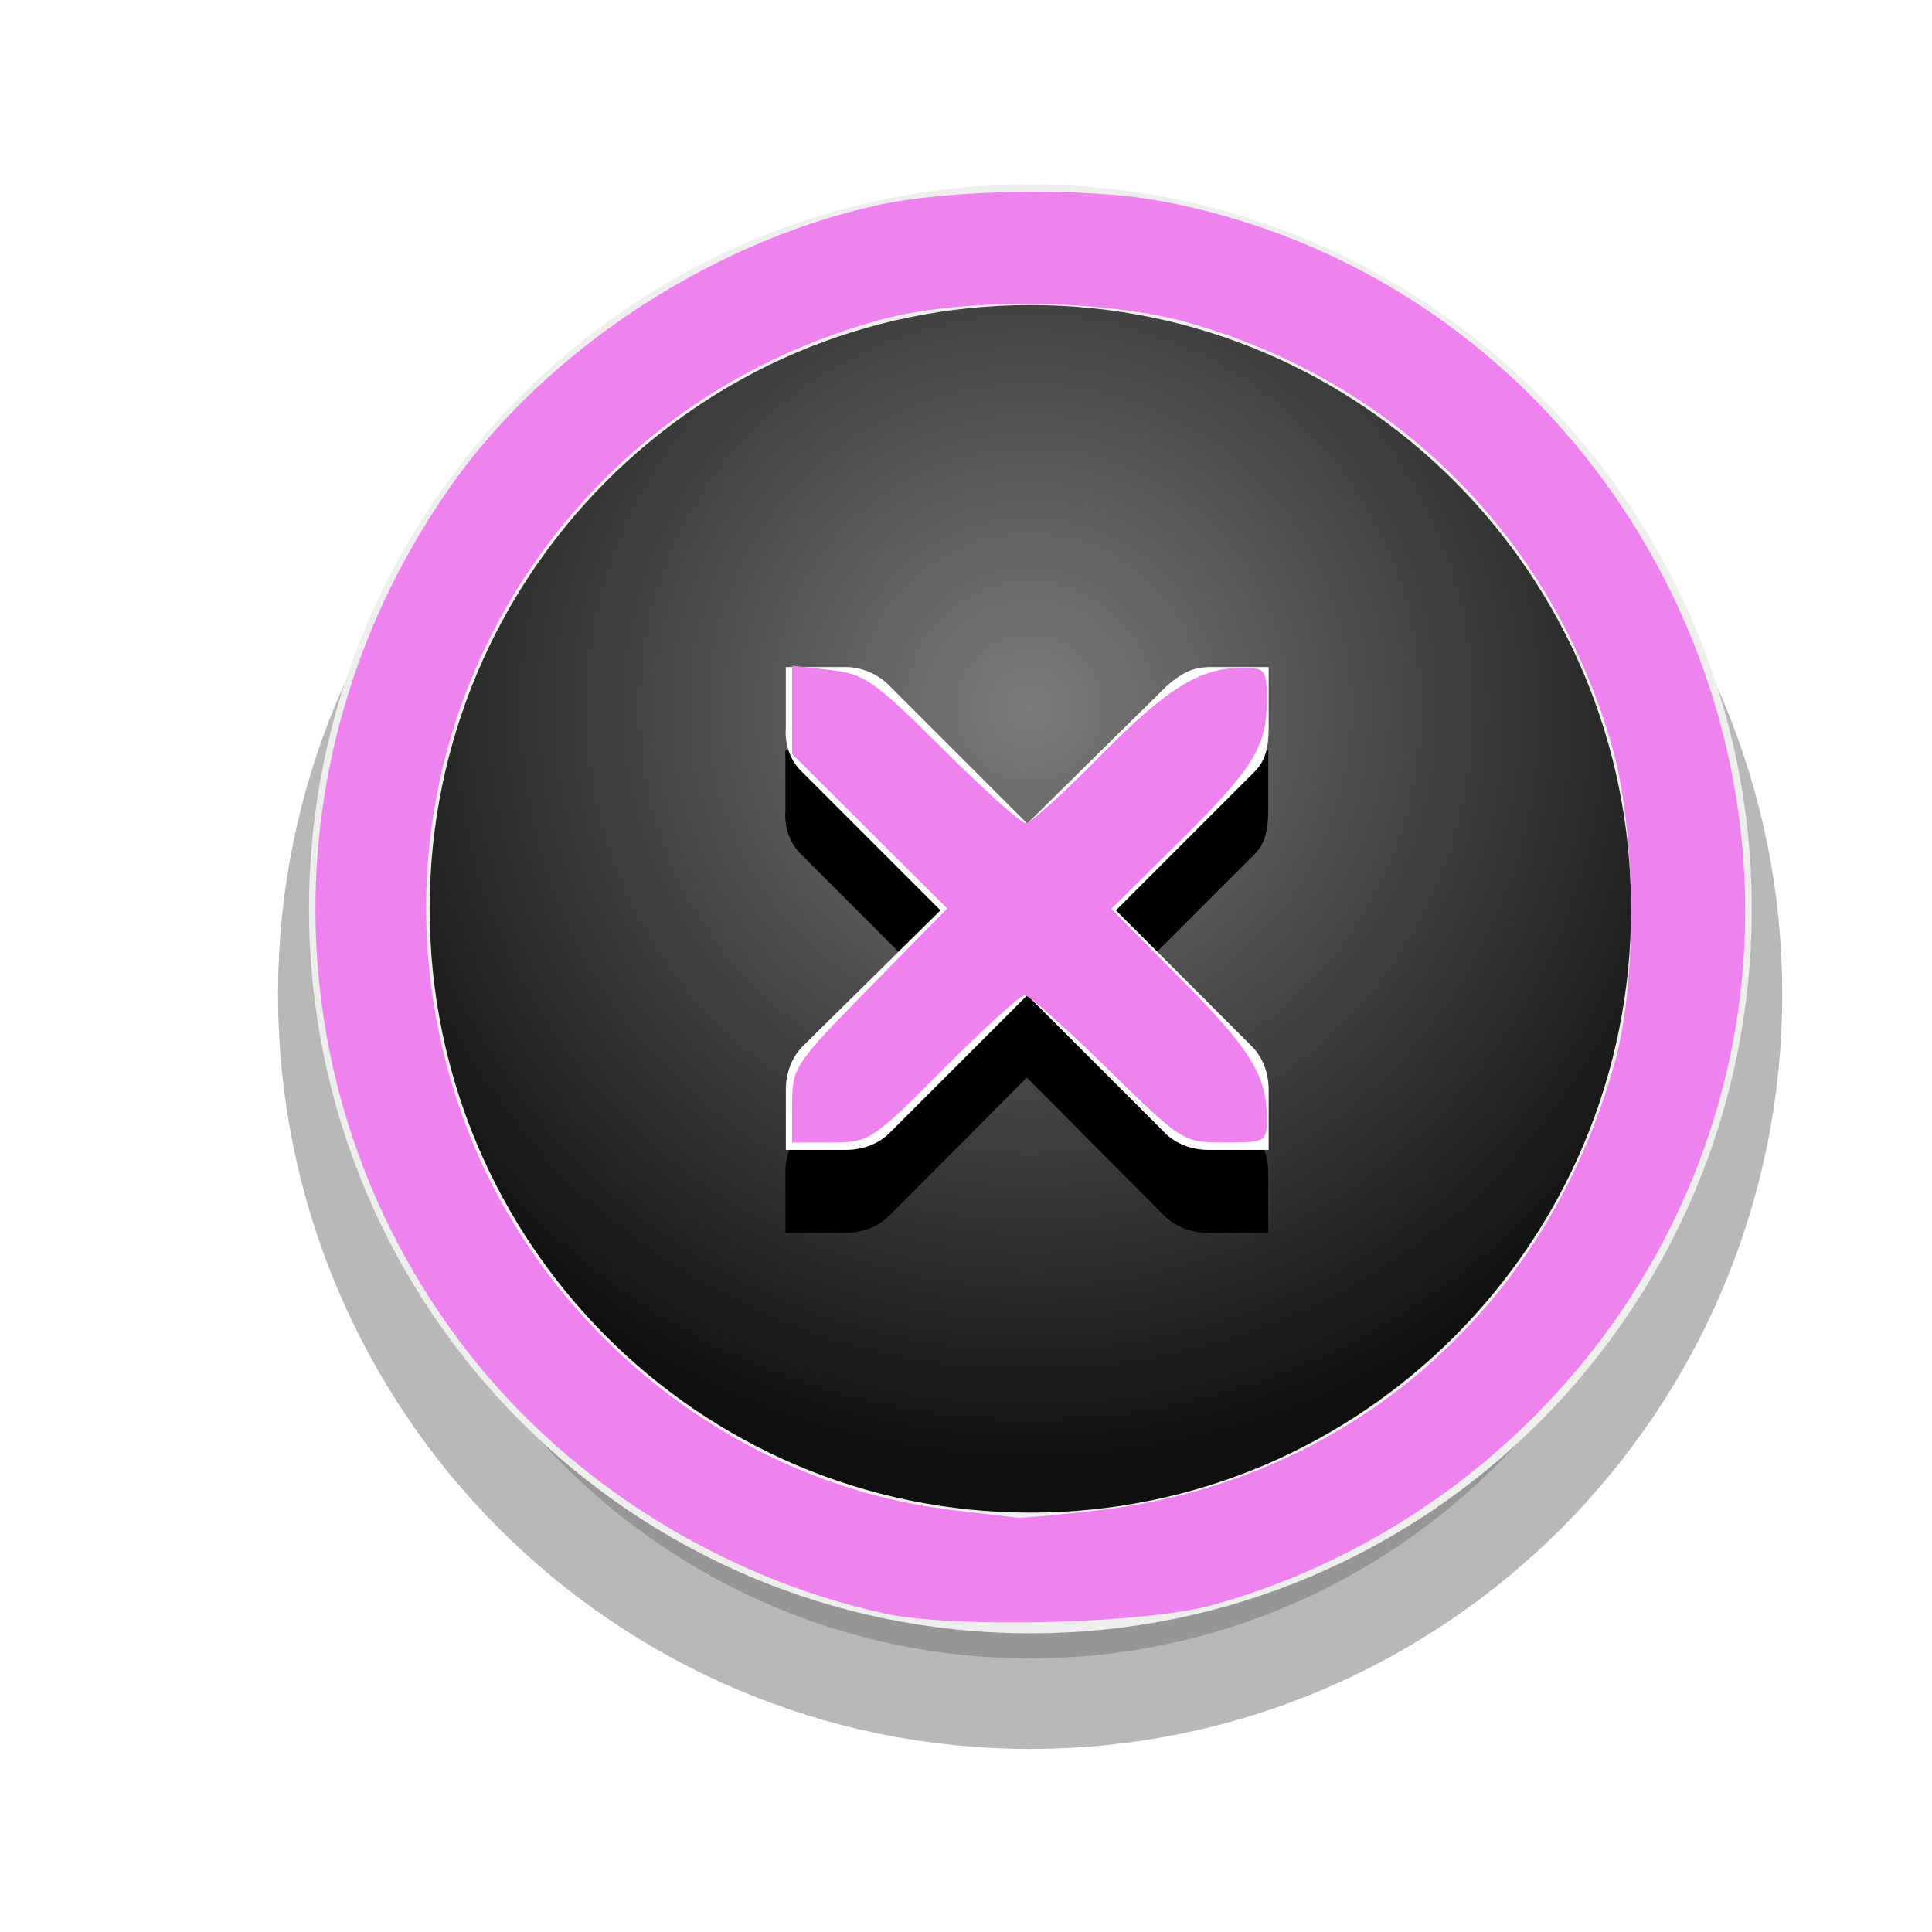 <?xml version="1.0" encoding="UTF-8" standalone="no"?>
<!-- Generator: Adobe Illustrator 13.0.2, SVG Export Plug-In . SVG Version: 6.00 Build 14948)  -->

<svg
   xmlns:dc="http://purl.org/dc/elements/1.1/"
   xmlns:cc="http://creativecommons.org/ns#"
   xmlns:rdf="http://www.w3.org/1999/02/22-rdf-syntax-ns#"
   xmlns:svg="http://www.w3.org/2000/svg"
   xmlns="http://www.w3.org/2000/svg"
   xmlns:xlink="http://www.w3.org/1999/xlink"
   xmlns:sodipodi="http://sodipodi.sourceforge.net/DTD/sodipodi-0.dtd"
   xmlns:inkscape="http://www.inkscape.org/namespaces/inkscape"
   id="Foreground"
   enable-background="new 0 0 16 16"
   xml:space="preserve"
   height="32"
   viewBox="0 0 23.273 23.273"
   width="32"
   version="1.0"
   y="0px"
   x="0px"
   inkscape:version="0.48.3.1 r9886"
   sodipodi:docname="close-window.svg"><sodipodi:namedview
   pagecolor="#ffffff"
   bordercolor="#666666"
   borderopacity="1"
   objecttolerance="10"
   gridtolerance="10"
   guidetolerance="10"
   inkscape:pageopacity="0"
   inkscape:pageshadow="2"
   inkscape:window-width="1440"
   inkscape:window-height="846"
   id="namedview20"
   showgrid="false"
   inkscape:zoom="7.375"
   inkscape:cx="16"
   inkscape:cy="26.847458"
   inkscape:window-x="0"
   inkscape:window-y="0"
   inkscape:window-maximized="1"
   inkscape:current-layer="Foreground" /><defs
   id="defs2397"><filter
     id="filter16494-4"
     width="1.42"
     y="-.209"
     x="-.21"
     height="1.418"
     color-interpolation-filters="sRGB"><feGaussianBlur
       id="feGaussianBlur16496-8"
       stdDeviation="1.328" /></filter><radialGradient
     id="radialGradient16504-1"
     gradientUnits="userSpaceOnUse"
     cy="5.819"
     cx="7.658"
     gradientTransform="matrix(1.047 0 0 1.052 -.363 -.42)"
     r="8.693"><stop
       id="stop16500-8"
       style="stop-color:#7b7b7b"
       offset="0" /><stop
       id="stop16502-0"
       style="stop-color:#101010"
       offset="1" /></radialGradient><filter
     id="filter16524-9"
     width="1.426"
     y="-.213"
     x="-.213"
     height="1.426"
     color-interpolation-filters="sRGB"><feGaussianBlur
       id="feGaussianBlur16526-0"
       stdDeviation="0.71" /></filter></defs>
<g
   id="g16402-8"
   transform="translate(4.753 2.824)"><g
     id="g3175-4"><path
       id="path16480-5"
       style="opacity:.53;stroke-width:2.182;color:#000000;filter:url(#filter16494-4);stroke:#000;enable-background:accumulate"
       d="m7.656 0.125c-4.397 0-7.969 3.582-7.969 8s3.571 8 7.969 8c4.397 0 7.969-3.582 7.969-8s-3.571-8-7.969-8z"
       xlink:href="#path2394-32"
       transform="translate(0 1.028)" /><path
       id="path2394-32"
       style="stroke-width:1.454;color:#000000;stroke:#eeeeec;enable-background:accumulate;fill:url(#radialGradient16504-1)"
       d="m-0.304 8.124c0-4.418 3.565-8 7.963-8s7.963 3.582 7.963 8-3.565 8-7.963 8-7.963-3.582-7.963-8z"
       clip-rule="evenodd" /></g><g
     id="g27275-6-6"
     style="fill:#fff"
     transform="matrix(.727 0 0 .727 2.368 2.18)"><g
       id="g27277-1-1"
       style="fill:#fff"
       transform="translate(-41,-760)"><path
         id="path16506-5"
         style="block-progression:tb;text-indent:0;filter:url(#filter16524-9);color:#bebebe;enable-background:new;text-transform:none;fill:#000"
         d="m44.219 764.19v1c-0.022 0.281 0.071 0.555 0.281 0.75l2.281 2.281-2.281 2.25c-0.188 0.188-0.281 0.453-0.281 0.719v1h1c0.265 0 0.531-0.093 0.719-0.281l2.281-2.29 2.281 2.29c0.188 0.188 0.453 0.281 0.719 0.281h1v-1c-0-0.265-0.093-0.531-0.281-0.719l-2.25-2.25 2.281-2.281c0.216-0.199 0.25-0.464 0.25-0.75v-1h-1c-0.241 0.007-0.422 0.082-0.688 0.312l-2.312 2.281-2.282-2.28c-0.178-0.184-0.433-0.301-0.688-0.312-0.01-0-0.021-0-0.031 0h-1z"
         xlink:href="#path27279-0-5"
         transform="translate(0 1.354)" /><path
         id="path27279-0-5"
         d="m44.226 764.17h1c0.01-0 0.021-0 0.031 0 0.255 0.011 0.51 0.129 0.688 0.312l2.281 2.281 2.312-2.281c0.266-0.231 0.447-0.305 0.688-0.312h1v1c0 0.286-0.034 0.551-0.25 0.75l-2.281 2.281 2.25 2.25c0.188 0.188 0.281 0.453 0.281 0.719v1h-1c-0.265-0-0.531-0.093-0.719-0.281l-2.281-2.281-2.281 2.281c-0.188 0.188-0.453 0.281-0.719 0.281h-1v-1c-0-0.265 0.093-0.531 0.281-0.719l2.281-2.25-2.281-2.281c-0.211-0.195-0.303-0.469-0.281-0.75v-1z"
         style="block-progression:tb;text-indent:0;color:#bebebe;enable-background:new;text-transform:none;fill:#fff" /></g></g></g><path
   style="fill:#ee82ee"
   d="m 13.125,18.3 c 0,-0.612 0.035,-0.664 1.285,-1.938 l 1.285,-1.308 -1.285,-1.28 -1.285,-1.28 0,-0.732 0,-0.732 0.627,0.071 c 0.574,0.065 0.731,0.175 1.867,1.306 0.682,0.679 1.302,1.235 1.377,1.235 0.075,0 0.623,-0.495 1.218,-1.099 1.12,-1.138 1.662,-1.477 2.365,-1.477 0.39,0 0.411,0.028 0.411,0.549 0,0.763 -0.225,1.121 -1.482,2.363 l -1.095,1.082 1.146,1.155 c 1.165,1.175 1.431,1.606 1.431,2.317 0,0.389 -0.016,0.398 -0.696,0.398 -0.694,0 -0.7,-0.004 -1.941,-1.22 -0.684,-0.671 -1.303,-1.22 -1.374,-1.22 -0.071,0 -0.677,0.549 -1.345,1.22 -1.191,1.196 -1.227,1.22 -1.862,1.22 l -0.647,0 0,-0.629 z"
   id="path2997"
   inkscape:connector-curvature="0"
   transform="scale(0.727,0.727)" /><path
   style="fill:#ee82ee"
   d="M 14.617,26.726 C 11.963,26.132 9.492,24.593 7.826,22.496 4.485,18.293 4.353,12.438 7.498,8.014 9.074,5.798 11.752,4.034 14.491,3.41 c 1.201,-0.274 3.489,-0.312 4.736,-0.08 7.707,1.437 11.955,10.001 8.443,17.023 -1.516,3.031 -4.295,5.323 -7.562,6.237 -1.142,0.319 -4.322,0.399 -5.492,0.137 z m 3.569,-1.699 c 4.163,-0.477 7.455,-3.337 8.579,-7.454 0.37,-1.354 0.343,-3.826 -0.056,-5.214 C 25.717,8.907 23.135,6.327 19.696,5.348 18.317,4.956 15.959,4.93 14.617,5.291 8.859,6.845 5.682,12.824 7.638,18.424 c 1.239,3.547 4.486,6.171 8.166,6.6 0.503,0.059 0.976,0.114 1.05,0.123 0.075,0.009 0.674,-0.045 1.332,-0.12 l 0,0 z"
   id="path2999"
   inkscape:connector-curvature="0"
   transform="scale(0.727,0.727)" /></svg>
